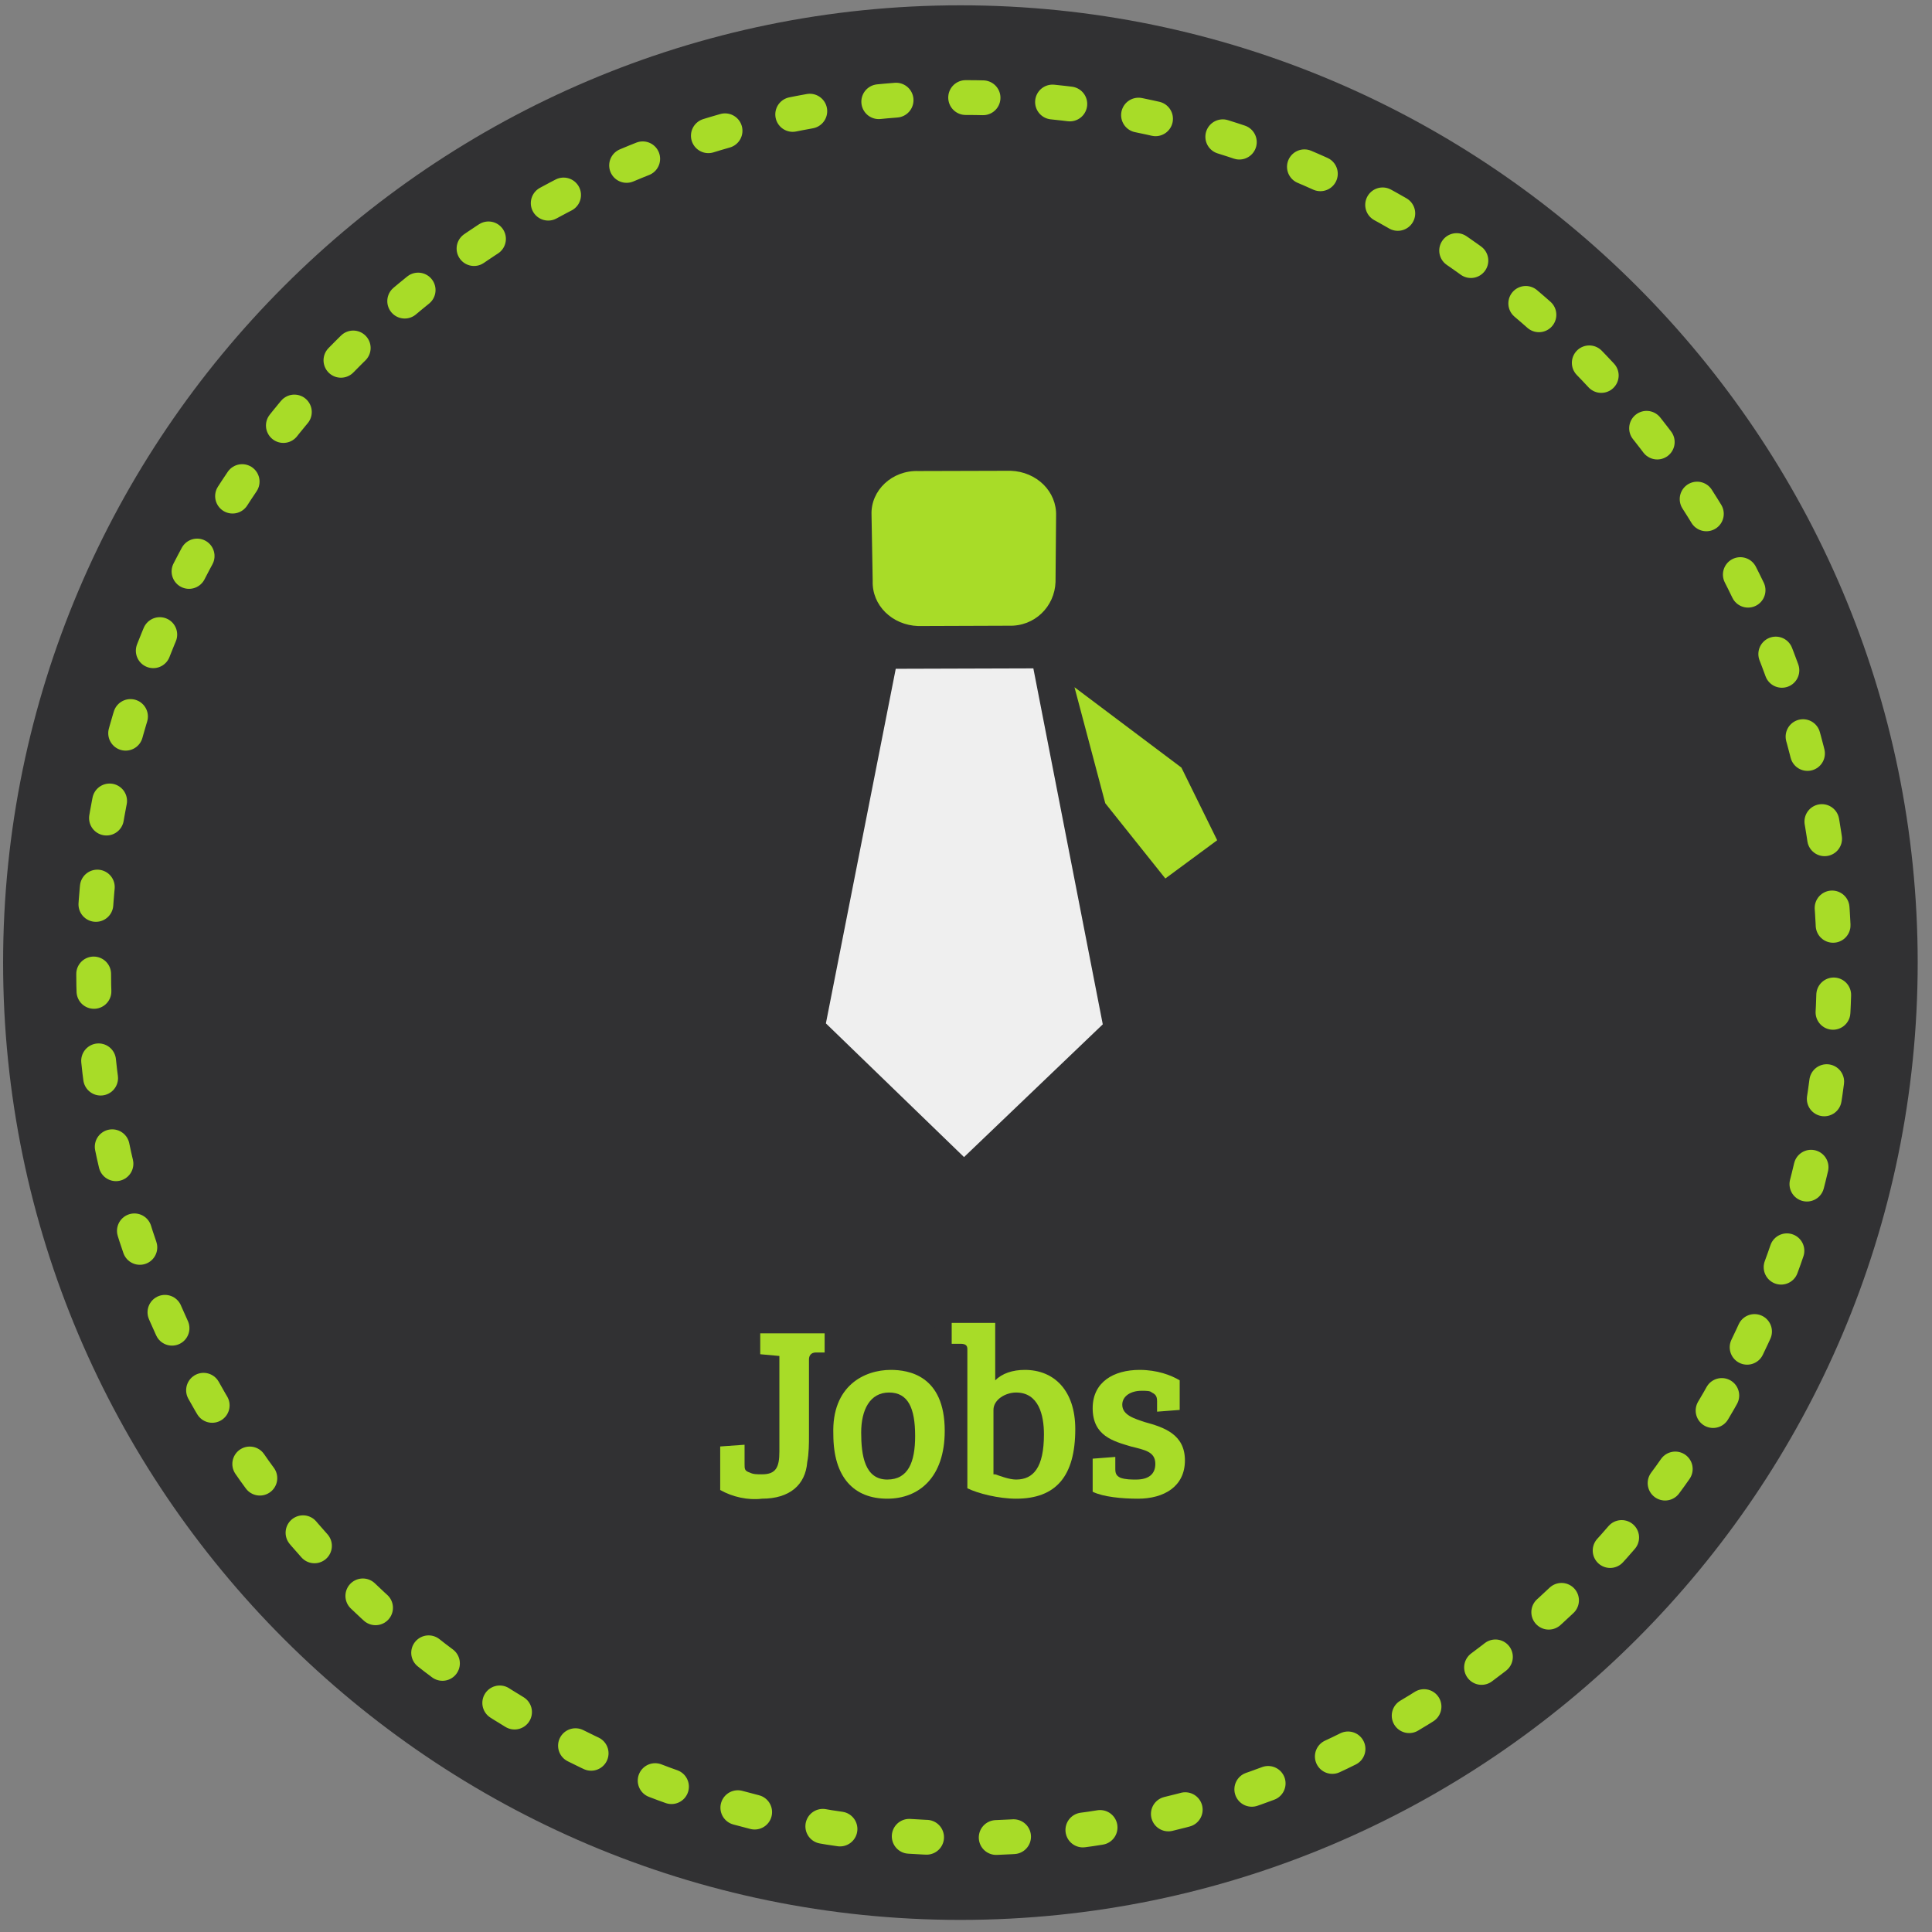 <svg xmlns:sketch="http://www.bohemiancoding.com/sketch/ns" xmlns="http://www.w3.org/2000/svg" xmlns:xlink="http://www.w3.org/1999/xlink" version="1.1" id="Layer_1" x="0" y="0" width="111" height="111" viewBox="-344 180 111 111" xml:space="preserve" enable-background="new -344 180 111 111">
  <rect x="-344" y="180" width="111" height="111" fill="#808080" stroke="none"/>
  <style type="text/css">
    
	.st0{fill:#313133;}
	.st1{fill:none;stroke:#A8DC28;stroke-width:2;stroke-linecap:round;stroke-linejoin:round;stroke-dasharray:1,4;}
	.st2{enable-background:new    ;}
	.st3{fill:#EFEFEF;}
	.st4{fill:#A8DC28;}

  </style>
  <title>
    Jobs Hover Active
  </title>
  <desc>
    Created with Sketch Beta.
  </desc>
  <g id="PAA" sketch:type="MSPage">
    <g id="Desktop-HD-For-sale-2" transform="translate(-731, -622)" sketch:type="MSArtboardGroup">
      <g id="Phase-1" transform="translate(457, 273)" sketch:type="MSLayerGroup">
        <g id="_x31_-what-are-you-selling" transform="translate(0, 34)">
          <g id="categories" transform="translate(0, 314)">
            <g id="Jobs-Hover-Active" transform="translate(273.978, 0.505)">
              <path id="Fill-1" sketch:type="MSShapeGroup" class="st0" d="M-233.8 235.8c0-30.3-24.7-55-55-55 -30.3 0-55 24.7-55 55s24.7 55 55 55C-258.5 290.8-233.8 266.1-233.8 235.8z"/>
              <path id="Stroke-6" sketch:type="MSShapeGroup" class="st1" d="M-243.6 257.9c3.2-6.6 5-14 5-21.8 0-27.6-22.4-50-50-50s-50 22.4-50 50c0 21.5 13.7 39.9 32.8 46.9 5.4 2 11.2 3.1 17.2 3.1C-268.8 286.1-251.7 274.6-243.6 257.9z"/>
              <path id="Stroke-15" sketch:type="MSShapeGroup" class="st1" d="M-344 180"/>
              <g class="st2">
                <path class="st0" d="M-304.2 265.1v-2.5l1.4-0.1v1.1c0 0.3 0 0.4 0.3 0.5 0.2 0.1 0.4 0.1 0.7 0.1 0.8 0 1-0.4 1-1.3v-5.5l-1.1-0.1v-1.2h3.7v1.1h-0.5c-0.3 0-0.4 0.2-0.4 0.4v4.4c0 0.4 0 1-0.1 1.5 -0.1 1.3-1 2.1-2.6 2.1C-302.7 265.7-303.5 265.5-304.2 265.1z"/>
                <path class="st0" d="M-294.5 258.2c1 0 3.1 0.3 3.1 3.5 0 2.7-1.5 3.9-3.3 3.9 -1.9 0-3.1-1.2-3.1-3.7C-297.8 259-295.9 258.2-294.5 258.2zM-293.1 262c0-1.6-0.4-2.5-1.5-2.5s-1.6 1-1.6 2.3c0 1.3 0.2 2.7 1.5 2.7C-293.5 264.5-293.1 263.5-293.1 262z"/>
                <path class="st0" d="M-290.1 257c0-0.2-0.1-0.3-0.4-0.3h-0.5v-1.2h2.5v3.3c0.4-0.4 1-0.6 1.7-0.6 1.7 0 2.9 1.2 2.9 3.4 0 2.7-1.1 4-3.4 4 -1 0-2.2-0.3-2.8-0.6V257zM-288.5 264.2c0.3 0.1 0.8 0.3 1.2 0.3 1 0 1.6-0.7 1.6-2.6 0-1.1-0.3-2.4-1.6-2.4 -0.6 0-1.3 0.4-1.3 1v3.7H-288.5z"/>
                <path class="st0" d="M-280.1 259.4c-0.6 0-1.1 0.3-1.1 0.8 0 0.6 0.7 0.8 1.3 1 1.1 0.3 2.3 0.7 2.3 2.2s-1.2 2.2-2.7 2.2c-0.9 0-2-0.1-2.6-0.4v-1.9l1.3-0.1v0.7c0 0.3 0.1 0.4 0.3 0.5 0.3 0.1 0.6 0.1 0.9 0.1 0.7 0 1.1-0.3 1.1-0.9 0-0.7-0.6-0.8-1.4-1 -1-0.3-2.2-0.6-2.2-2.2 0-1.5 1.2-2.2 2.7-2.2 1 0 1.8 0.3 2.3 0.6v1.7l-1.3 0.1V260c0-0.3-0.1-0.4-0.3-0.5C-279.5 259.4-279.7 259.4-280.1 259.4z"/>
              </g>
              <g id="Fill-2-_x2B_-Fill-3-_x2B_-Fill-4" transform="translate(58.983, 47.482) rotate(2) translate(-58.983, -47.482) translate(46.983, 26.982)" sketch:type="MSShapeGroup">
                <path id="Fill-2" class="st3" d="M-325.4 203.8l4.7 20.3 -7.7 7.9 -8.2-7.4 3.3-20.5L-325.4 203.8z"/>
                <path id="Fill-3" class="st4" d="M-323 204.8l2 6.6 3.6 4.2 2.9-2.3 -2.2-4.1L-323 204.8"/>
                <path id="Fill-4" class="st4" d="M-332.4 192.7l5.3-0.2c1.5 0 2.7 1.1 2.7 2.5l0.1 3.8c0 1.4-1.1 2.6-2.6 2.6l-5.2 0.2c-1.5 0-2.7-1.1-2.7-2.5l-0.2-3.8C-335.1 193.9-333.9 192.7-332.4 192.7"/>
              </g>
              <g class="st2">
                <path class="st4" d="M-302.6 266.1v-2.5l1.4-0.1v1.1c0 0.3 0 0.4 0.3 0.5 0.2 0.1 0.4 0.1 0.7 0.1 0.8 0 1-0.4 1-1.3v-5.5l-1.1-0.1v-1.2h3.7v1.1h-0.5c-0.3 0-0.4 0.2-0.4 0.4v4.4c0 0.4 0 1-0.1 1.5 -0.1 1.3-1 2.1-2.6 2.1C-301 266.7-301.9 266.5-302.6 266.1z"/>
                <path class="st4" d="M-292.8 259.2c1 0 3.1 0.3 3.1 3.5 0 2.7-1.5 3.9-3.3 3.9 -1.9 0-3.1-1.2-3.1-3.7C-296.2 260.1-294.3 259.2-292.8 259.2zM-291.4 263c0-1.6-0.4-2.5-1.5-2.5 -1.1 0-1.6 1-1.6 2.3 0 1.3 0.2 2.7 1.5 2.7C-291.8 265.5-291.4 264.5-291.4 263z"/>
                <path class="st4" d="M-288.4 258c0-0.2-0.1-0.3-0.4-0.3h-0.5v-1.2h2.5v3.3c0.4-0.4 1-0.6 1.7-0.6 1.7 0 2.9 1.2 2.9 3.4 0 2.7-1.1 4-3.4 4 -1 0-2.2-0.3-2.8-0.6V258zM-286.8 265.2c0.3 0.1 0.8 0.3 1.2 0.3 1 0 1.6-0.7 1.6-2.6 0-1.1-0.3-2.4-1.6-2.4 -0.6 0-1.3 0.4-1.3 1v3.7H-286.8z"/>
                <path class="st4" d="M-278.4 260.4c-0.6 0-1.1 0.3-1.1 0.8 0 0.6 0.7 0.8 1.3 1 1.1 0.3 2.3 0.7 2.3 2.2s-1.2 2.2-2.7 2.2c-0.9 0-2-0.1-2.6-0.4v-1.9l1.3-0.1v0.7c0 0.3 0.1 0.4 0.3 0.5 0.3 0.1 0.6 0.1 0.9 0.1 0.7 0 1.1-0.3 1.1-0.9 0-0.7-0.6-0.8-1.4-1 -1-0.3-2.2-0.6-2.2-2.2 0-1.5 1.2-2.2 2.7-2.2 1 0 1.8 0.3 2.3 0.6v1.7l-1.3 0.1V261c0-0.3-0.1-0.4-0.3-0.5C-277.9 260.4-278.1 260.4-278.4 260.4z"/>
              </g>
            </g>
          </g>
        </g>
      </g>
    </g>
  </g>
</svg>
